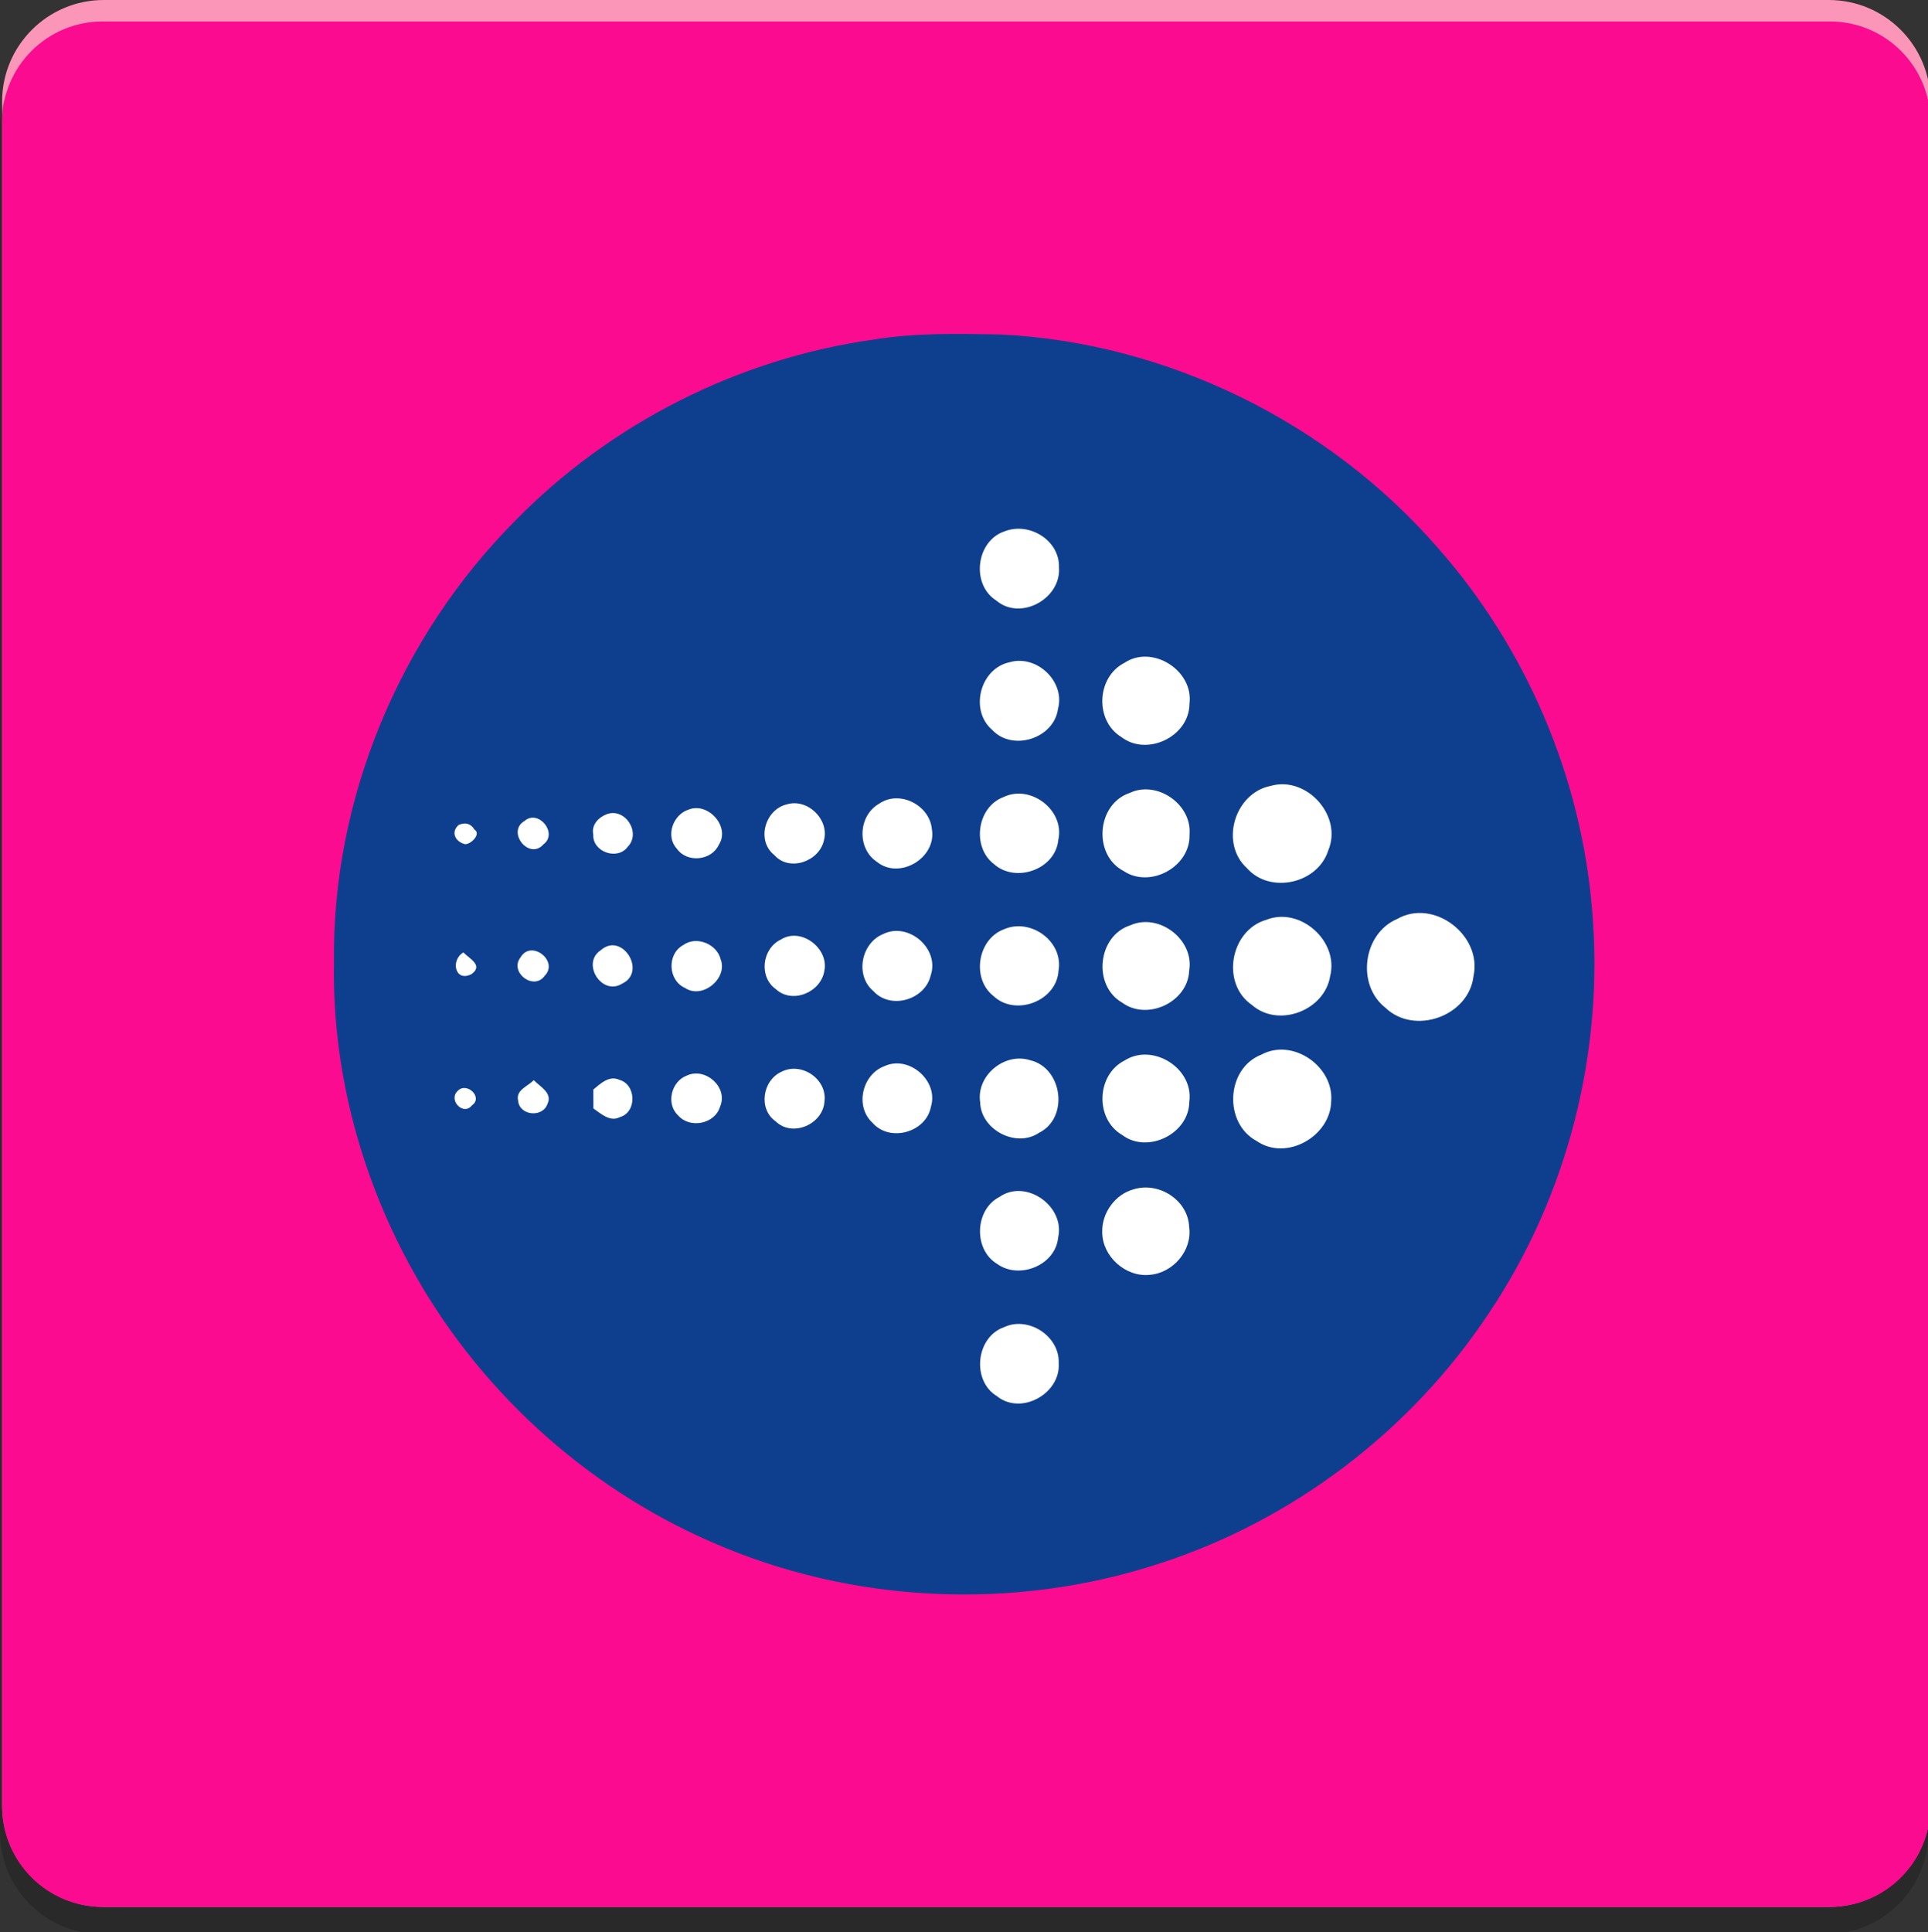 <?xml version="1.0"?>
<svg version="1.1" xmlns="http://www.w3.org/2000/svg" xmlns:xlink="http://www.w3.org/1999/xlink" width="460" height="461">
    <rect width="100%" height="100%" fill="#333333" stroke="none"/>
    <desc iVinci="yes" version="4.6" gridStep="20" showGrid="no" snapToGrid="no" codePlatform="0"/>
    <g id="Layer1" name="Layer 1" opacity="1">
        <g id="Shape1">
            <desc shapeID="1" type="0" basicInfo-basicType="0" basicInfo-roundedRectRadius="12" basicInfo-polygonSides="6" basicInfo-starPoints="5" bounding="rect(-230.042,-227.471,460.085,454.942)" text="" font-familyName="" font-pixelSize="20" font-bold="0" font-underline="0" font-alignment="1" strokeStyle="0" markerStart="0" markerEnd="0" shadowEnabled="0" shadowOffsetX="0" shadowOffsetY="2" shadowBlur="4" shadowOpacity="160" blurEnabled="0" blurRadius="4" transform="matrix(1,0,0,1,230.54,227.471)" pers-center="0,0" pers-size="0,0" pers-start="0,0" pers-end="0,0" locked="0" mesh="" flag=""/>
            <path id="shapePath1" d="M460.583,24.26 C460.583,10.862 449.721,0 436.323,0 L24.758,0 C11.36,0 0.498,10.862 0.498,24.26 L0.498,430.682 C0.498,444.08 11.36,454.942 24.758,454.942 L436.323,454.942 C449.721,454.942 460.583,444.08 460.583,430.682 L460.583,24.26 Z" style="stroke:none;fill-rule:evenodd;fill:#fb96b9;fill-opacity:1;"/>
        </g>
        <g id="Shape2">
            <desc shapeID="2" type="0" basicInfo-basicType="0" basicInfo-roundedRectRadius="12" basicInfo-polygonSides="6" basicInfo-starPoints="5" bounding="rect(-230.042,-227.471,460.085,454.942)" text="" font-familyName="" font-pixelSize="20" font-bold="0" font-underline="0" font-alignment="1" strokeStyle="0" markerStart="0" markerEnd="0" shadowEnabled="0" shadowOffsetX="0" shadowOffsetY="2" shadowBlur="4" shadowOpacity="160" blurEnabled="0" blurRadius="4" transform="matrix(1,0,0,1,230.042,233.931)" pers-center="0,0" pers-size="0,0" pers-start="0,0" pers-end="0,0" locked="0" mesh="" flag=""/>
            <path id="shapePath2" d="M460.085,30.72 C460.085,17.322 449.223,6.46 435.825,6.46 L24.26,6.46 C10.862,6.46 0,17.322 0,30.72 L0,437.142 C0,450.541 10.862,461.402 24.26,461.402 L435.825,461.402 C449.223,461.402 460.085,450.541 460.085,437.142 L460.085,30.72 Z" style="stroke:none;fill-rule:evenodd;fill:#000000;fill-opacity:0.196;"/>
        </g>
        <g id="Shape3">
            <desc shapeID="3" type="0" basicInfo-basicType="0" basicInfo-roundedRectRadius="12" basicInfo-polygonSides="6" basicInfo-starPoints="5" bounding="rect(-230.042,-224.909,460.084,449.817)" text="" font-familyName="" font-pixelSize="20" font-bold="0" font-underline="0" font-alignment="1" strokeStyle="0" markerStart="0" markerEnd="0" shadowEnabled="0" shadowOffsetX="0" shadowOffsetY="2" shadowBlur="4" shadowOpacity="160" blurEnabled="0" blurRadius="4" transform="matrix(1,0,0,1,230.541,230.033)" pers-center="0,0" pers-size="0,0" pers-start="0,0" pers-end="0,0" locked="0" mesh="" flag=""/>
            <path id="shapePath3" d="M460.583,29.111 C460.583,15.864 449.844,5.125 436.596,5.125 L24.485,5.125 C11.238,5.125 0.499,15.864 0.499,29.111 L0.499,430.955 C0.499,444.203 11.238,454.942 24.485,454.942 L436.596,454.942 C449.844,454.942 460.583,444.203 460.583,430.955 L460.583,29.111 Z" style="stroke:none;fill-rule:evenodd;fill:#fb0b90;fill-opacity:1;"/>
        </g>
        <g id="Shape4">
            <desc shapeID="4" type="0" basicInfo-basicType="0" basicInfo-roundedRectRadius="12" basicInfo-polygonSides="6" basicInfo-starPoints="5" bounding="rect(-115.622,-115.616,231.245,231.232)" text="" font-familyName="" font-pixelSize="20" font-bold="0" font-underline="0" font-alignment="1" strokeStyle="0" markerStart="0" markerEnd="0" shadowEnabled="0" shadowOffsetX="0" shadowOffsetY="2" shadowBlur="4" shadowOpacity="160" blurEnabled="0" blurRadius="4" transform="matrix(1.301,0,0,1.301,230.042,230.033)" pers-center="0,0" pers-size="0,0" pers-start="0,0" pers-end="0,0" locked="0" mesh="" flag=""/>
            <path id="shapePath4" d="M208.302,81.031 C218.368,79.379 228.604,79.614 238.774,79.796 C278.519,81.759 316.964,100.709 343.053,130.699 C364.096,154.539 377.218,185.219 379.845,216.913 C382.824,250.663 374.071,285.348 355.109,313.466 C336.589,341.363 308.471,362.744 276.594,373.032 C241.935,384.386 203.113,382.578 169.728,367.869 C139.295,354.642 113.557,331.011 97.768,301.839 C85.829,279.873 79.248,254.85 79.69,229.815 C79.105,190.707 95.388,151.872 122.934,124.21 C145.654,100.995 176.139,85.557 208.302,81.031 Z" style="stroke:none;fill-rule:evenodd;fill:#0e3f8f;fill-opacity:1;"/>
        </g>
        <g id="Shape5">
            <desc shapeID="5" type="0" basicInfo-basicType="0" basicInfo-roundedRectRadius="12" basicInfo-polygonSides="6" basicInfo-starPoints="5" bounding="rect(-7.267,-7.315,14.533,14.631)" text="" font-familyName="" font-pixelSize="20" font-bold="0" font-underline="0" font-alignment="1" strokeStyle="0" markerStart="0" markerEnd="0" shadowEnabled="0" shadowOffsetX="0" shadowOffsetY="2" shadowBlur="4" shadowOpacity="160" blurEnabled="0" blurRadius="4" transform="matrix(1.301,0,0,1.301,243.23,135.657)" pers-center="0,0" pers-size="0,0" pers-start="0,0" pers-end="0,0" locked="0" mesh="" flag=""/>
            <path id="shapePath5" d="M239.705,126.754 C245.57,124.465 252.88,128.887 252.659,135.403 C253.205,142.816 243.49,148.2 237.702,143.271 C231.616,139.447 232.864,129.017 239.705,126.754 Z" style="stroke:none;fill-rule:evenodd;fill:#ffffff;fill-opacity:1;"/>
        </g>
        <g id="Shape6">
            <desc shapeID="6" type="0" basicInfo-basicType="0" basicInfo-roundedRectRadius="12" basicInfo-polygonSides="6" basicInfo-starPoints="5" bounding="rect(-7.279,-7.329,14.557,14.658)" text="" font-familyName="" font-pixelSize="20" font-bold="0" font-underline="0" font-alignment="1" strokeStyle="0" markerStart="0" markerEnd="0" shadowEnabled="0" shadowOffsetX="0" shadowOffsetY="2" shadowBlur="4" shadowOpacity="160" blurEnabled="0" blurRadius="4" transform="matrix(1.301,0,0,1.301,243.243,167.192)" pers-center="0,0" pers-size="0,0" pers-start="0,0" pers-end="0,0" locked="0" mesh="" flag=""/>
            <path id="shapePath6" d="M240.875,157.993 C247.3,156.107 254.206,162.545 252.424,169.126 C251.488,176.162 241.604,179.361 236.727,174.133 C231.264,169.451 233.813,159.476 240.875,157.993 Z" style="stroke:none;fill-rule:evenodd;fill:#ffffff;fill-opacity:1;"/>
        </g>
        <g id="Shape7">
            <desc shapeID="7" type="0" basicInfo-basicType="0" basicInfo-roundedRectRadius="12" basicInfo-polygonSides="6" basicInfo-starPoints="5" bounding="rect(-8.023,-8.088,16.046,16.176)" text="" font-familyName="" font-pixelSize="20" font-bold="0" font-underline="0" font-alignment="1" strokeStyle="0" markerStart="0" markerEnd="0" shadowEnabled="0" shadowOffsetX="0" shadowOffsetY="2" shadowBlur="4" shadowOpacity="160" blurEnabled="0" blurRadius="4" transform="matrix(1.301,0,0,1.301,273.435,167.178)" pers-center="0,0" pers-size="0,0" pers-start="0,0" pers-end="0,0" locked="0" mesh="" flag=""/>
            <path id="shapePath7" d="M268.291,158.136 C274.95,153.675 284.834,160.009 283.794,167.891 C283.781,175.668 273.727,180.558 267.563,175.85 C261.138,171.948 261.606,161.518 268.291,158.136 Z" style="stroke:none;fill-rule:evenodd;fill:#ffffff;fill-opacity:1;"/>
        </g>
        <g id="Shape8">
            <desc shapeID="8" type="0" basicInfo-basicType="0" basicInfo-roundedRectRadius="12" basicInfo-polygonSides="6" basicInfo-starPoints="5" bounding="rect(-9.058,-9.04,18.116,18.081)" text="" font-familyName="" font-pixelSize="20" font-bold="0" font-underline="0" font-alignment="1" strokeStyle="0" markerStart="0" markerEnd="0" shadowEnabled="0" shadowOffsetX="0" shadowOffsetY="2" shadowBlur="4" shadowOpacity="160" blurEnabled="0" blurRadius="4" transform="matrix(1.301,0,0,1.301,305.922,198.86)" pers-center="0,0" pers-size="0,0" pers-start="0,0" pers-end="0,0" locked="0" mesh="" flag=""/>
            <path id="shapePath8" d="M303.185,187.49 C311.743,185.045 320.404,194.643 316.906,202.889 C314.422,210.809 303.029,213.371 297.502,207.115 C290.947,201.133 294.588,189.168 303.185,187.49 Z" style="stroke:none;fill-rule:evenodd;fill:#ffffff;fill-opacity:1;"/>
        </g>
        <g id="Shape9">
            <desc shapeID="9" type="0" basicInfo-basicType="0" basicInfo-roundedRectRadius="12" basicInfo-polygonSides="6" basicInfo-starPoints="5" bounding="rect(-7.995,-8.069,15.991,16.139)" text="" font-familyName="" font-pixelSize="20" font-bold="0" font-underline="0" font-alignment="1" strokeStyle="0" markerStart="0" markerEnd="0" shadowEnabled="0" shadowOffsetX="0" shadowOffsetY="2" shadowBlur="4" shadowOpacity="160" blurEnabled="0" blurRadius="4" transform="matrix(1.301,0,0,1.301,273.443,198.817)" pers-center="0,0" pers-size="0,0" pers-start="0,0" pers-end="0,0" locked="0" mesh="" flag=""/>
            <path id="shapePath9" d="M269.553,189.168 C276.042,186.085 284.444,191.899 283.807,199.104 C284.067,206.764 274.443,212.044 268.096,207.805 C260.696,203.968 261.632,191.808 269.553,189.168 Z" style="stroke:none;fill-rule:evenodd;fill:#ffffff;fill-opacity:1;"/>
        </g>
        <g id="Shape10">
            <desc shapeID="10" type="0" basicInfo-basicType="0" basicInfo-roundedRectRadius="12" basicInfo-polygonSides="6" basicInfo-starPoints="5" bounding="rect(-7.269,-7.281,14.537,14.563)" text="" font-familyName="" font-pixelSize="20" font-bold="0" font-underline="0" font-alignment="1" strokeStyle="0" markerStart="0" markerEnd="0" shadowEnabled="0" shadowOffsetX="0" shadowOffsetY="2" shadowBlur="4" shadowOpacity="160" blurEnabled="0" blurRadius="4" transform="matrix(1.301,0,0,1.301,243.249,198.807)" pers-center="0,0" pers-size="0,0" pers-start="0,0" pers-end="0,0" locked="0" mesh="" flag=""/>
            <path id="shapePath10" d="M239.432,190.156 C245.883,187.048 254.089,193.29 252.502,200.365 C251.839,207.414 242.332,210.77 237.156,206.153 C231.798,202.082 233.059,192.536 239.432,190.156 Z" style="stroke:none;fill-rule:evenodd;fill:#ffffff;fill-opacity:1;"/>
        </g>
        <g id="Shape11">
            <desc shapeID="11" type="0" basicInfo-basicType="0" basicInfo-roundedRectRadius="12" basicInfo-polygonSides="6" basicInfo-starPoints="5" bounding="rect(-5.535,-5.53,11.07,11.061)" text="" font-familyName="" font-pixelSize="20" font-bold="0" font-underline="0" font-alignment="1" strokeStyle="0" markerStart="0" markerEnd="0" shadowEnabled="0" shadowOffsetX="0" shadowOffsetY="2" shadowBlur="4" shadowOpacity="160" blurEnabled="0" blurRadius="4" transform="matrix(1.301,0,0,1.301,189.595,198.824)" pers-center="0,0" pers-size="0,0" pers-start="0,0" pers-end="0,0" locked="0" mesh="" flag=""/>
            <path id="shapePath11" d="M187.683,191.912 C192.586,190.377 197.866,195.41 196.605,200.391 C195.551,205.477 188.359,208.117 184.717,203.968 C180.4,200.534 182.52,193.16 187.683,191.912 Z" style="stroke:none;fill-rule:evenodd;fill:#ffffff;fill-opacity:1;"/>
        </g>
        <g id="Shape12">
            <desc shapeID="12" type="0" basicInfo-basicType="0" basicInfo-roundedRectRadius="12" basicInfo-polygonSides="6" basicInfo-starPoints="5" bounding="rect(-6.404,-6.437,12.809,12.873)" text="" font-familyName="" font-pixelSize="20" font-bold="0" font-underline="0" font-alignment="1" strokeStyle="0" markerStart="0" markerEnd="0" shadowEnabled="0" shadowOffsetX="0" shadowOffsetY="2" shadowBlur="4" shadowOpacity="160" blurEnabled="0" blurRadius="4" transform="matrix(1.301,0,0,1.301,214.114,198.831)" pers-center="0,0" pers-size="0,0" pers-start="0,0" pers-end="0,0" locked="0" mesh="" flag=""/>
            <path id="shapePath12" d="M209.792,191.717 C214.617,188.4 221.796,192.068 222.33,197.79 C223.552,204.592 214.682,209.99 209.246,205.633 C204.369,202.407 204.733,194.565 209.792,191.717 Z" style="stroke:none;fill-rule:evenodd;fill:#ffffff;fill-opacity:1;"/>
        </g>
        <g id="Shape13">
            <desc shapeID="13" type="0" basicInfo-basicType="0" basicInfo-roundedRectRadius="12" basicInfo-polygonSides="6" basicInfo-starPoints="5" bounding="rect(-4.66,-4.6,9.32,9.2)" text="" font-familyName="" font-pixelSize="20" font-bold="0" font-underline="0" font-alignment="1" strokeStyle="0" markerStart="0" markerEnd="0" shadowEnabled="0" shadowOffsetX="0" shadowOffsetY="2" shadowBlur="4" shadowOpacity="160" blurEnabled="0" blurRadius="4" transform="matrix(1.301,0,0,1.301,166.216,198.777)" pers-center="0,0" pers-size="0,0" pers-start="0,0" pers-end="0,0" locked="0" mesh="" flag=""/>
            <path id="shapePath13" d="M164.338,193.134 C168.929,191.314 174.287,197.205 171.517,201.523 C169.774,205.334 163.922,205.945 161.49,202.472 C158.706,199.455 160.579,194.305 164.338,193.134 Z" style="stroke:none;fill-rule:evenodd;fill:#ffffff;fill-opacity:1;"/>
        </g>
        <g id="Shape14">
            <desc shapeID="14" type="0" basicInfo-basicType="0" basicInfo-roundedRectRadius="12" basicInfo-polygonSides="6" basicInfo-starPoints="5" bounding="rect(-3.661,-3.728,7.323,7.456)" text="" font-familyName="" font-pixelSize="20" font-bold="0" font-underline="0" font-alignment="1" strokeStyle="0" markerStart="0" markerEnd="0" shadowEnabled="0" shadowOffsetX="0" shadowOffsetY="2" shadowBlur="4" shadowOpacity="160" blurEnabled="0" blurRadius="4" transform="matrix(1.301,0,0,1.301,146.224,198.822)" pers-center="0,0" pers-size="0,0" pers-start="0,0" pers-end="0,0" locked="0" mesh="" flag=""/>
            <path id="shapePath14" d="M144.738,194.253 C149.16,192.601 153.036,198.675 149.772,202.017 C147.301,205.386 141.305,203.201 141.552,199.117 C141.045,196.828 142.762,195.02 144.738,194.253 Z" style="stroke:none;fill-rule:evenodd;fill:#ffffff;fill-opacity:1;"/>
        </g>
        <g id="Shape15">
            <desc shapeID="15" type="0" basicInfo-basicType="0" basicInfo-roundedRectRadius="12" basicInfo-polygonSides="6" basicInfo-starPoints="5" bounding="rect(-2.846,-2.893,5.692,5.786)" text="" font-familyName="" font-pixelSize="20" font-bold="0" font-underline="0" font-alignment="1" strokeStyle="0" markerStart="0" markerEnd="0" shadowEnabled="0" shadowOffsetX="0" shadowOffsetY="2" shadowBlur="4" shadowOpacity="160" blurEnabled="0" blurRadius="4" transform="matrix(1.301,0,0,1.301,127.218,198.835)" pers-center="0,0" pers-size="0,0" pers-start="0,0" pers-end="0,0" locked="0" mesh="" flag=""/>
            <path id="shapePath15" d="M125.191,195.826 C128.468,193.004 133.203,198.818 129.665,201.432 C126.245,205.334 120.717,198.402 125.191,195.826 Z" style="stroke:none;fill-rule:evenodd;fill:#ffffff;fill-opacity:1;"/>
        </g>
        <g id="Shape16">
            <desc shapeID="16" type="0" basicInfo-basicType="0" basicInfo-roundedRectRadius="12" basicInfo-polygonSides="6" basicInfo-starPoints="5" bounding="rect(-2.043,-1.895,4.085,3.789)" text="" font-familyName="" font-pixelSize="20" font-bold="0" font-underline="0" font-alignment="1" strokeStyle="0" markerStart="0" markerEnd="0" shadowEnabled="0" shadowOffsetX="0" shadowOffsetY="2" shadowBlur="4" shadowOpacity="160" blurEnabled="0" blurRadius="4" transform="matrix(1.301,0,0,1.301,111.095,198.931)" pers-center="0,0" pers-size="0,0" pers-start="0,0" pers-end="0,0" locked="0" mesh="" flag=""/>
            <path id="shapePath16" d="M109.441,196.802 C111.08,196.113 112.329,196.49 113.2,197.92 C115.034,199.039 111.808,201.991 110.599,201.289 C108.505,200.6 107.582,198.402 109.441,196.802 Z" style="stroke:none;fill-rule:evenodd;fill:#ffffff;fill-opacity:1;"/>
        </g>
        <g id="Shape17">
            <desc shapeID="17" type="0" basicInfo-basicType="0" basicInfo-roundedRectRadius="12" basicInfo-polygonSides="6" basicInfo-starPoints="5" bounding="rect(-9.026,-9.05,18.051,18.101)" text="" font-familyName="" font-pixelSize="20" font-bold="0" font-underline="0" font-alignment="1" strokeStyle="0" markerStart="0" markerEnd="0" shadowEnabled="0" shadowOffsetX="0" shadowOffsetY="2" shadowBlur="4" shadowOpacity="160" blurEnabled="0" blurRadius="4" transform="matrix(1.301,0,0,1.301,305.929,230.503)" pers-center="0,0" pers-size="0,0" pers-start="0,0" pers-end="0,0" locked="0" mesh="" flag=""/>
            <path id="shapePath17" d="M302.158,219.432 C310.169,216.245 319.481,224.517 317.361,232.853 C316.074,241.073 305.032,245.313 298.698,239.759 C291.22,234.648 293.509,221.89 302.158,219.432 Z" style="stroke:none;fill-rule:evenodd;fill:#ffffff;fill-opacity:1;"/>
        </g>
        <g id="Shape18">
            <desc shapeID="18" type="0" basicInfo-basicType="0" basicInfo-roundedRectRadius="12" basicInfo-polygonSides="6" basicInfo-starPoints="5" bounding="rect(-9.873,-9.895,19.745,19.79)" text="" font-familyName="" font-pixelSize="20" font-bold="0" font-underline="0" font-alignment="1" strokeStyle="0" markerStart="0" markerEnd="0" shadowEnabled="0" shadowOffsetX="0" shadowOffsetY="2" shadowBlur="4" shadowOpacity="160" blurEnabled="0" blurRadius="4" transform="matrix(1.301,0,0,1.301,338.982,230.679)" pers-center="0,0" pers-size="0,0" pers-start="0,0" pers-end="0,0" locked="0" mesh="" flag=""/>
            <path id="shapePath18" d="M333.332,219.249 C342.059,214.242 353.699,223.151 351.566,232.866 C350.473,242.438 337.442,247.081 330.536,240.409 C323.565,234.947 325.177,222.722 333.332,219.249 Z" style="stroke:none;fill-rule:evenodd;fill:#ffffff;fill-opacity:1;"/>
        </g>
        <g id="Shape19">
            <desc shapeID="19" type="0" basicInfo-basicType="0" basicInfo-roundedRectRadius="12" basicInfo-polygonSides="6" basicInfo-starPoints="5" bounding="rect(-7.997,-8.059,15.994,16.118)" text="" font-familyName="" font-pixelSize="20" font-bold="0" font-underline="0" font-alignment="1" strokeStyle="0" markerStart="0" markerEnd="0" shadowEnabled="0" shadowOffsetX="0" shadowOffsetY="2" shadowBlur="4" shadowOpacity="160" blurEnabled="0" blurRadius="4" transform="matrix(1.301,0,0,1.301,273.452,230.456)" pers-center="0,0" pers-size="0,0" pers-start="0,0" pers-end="0,0" locked="0" mesh="" flag=""/>
            <path id="shapePath19" d="M269.696,220.745 C276.511,217.702 284.977,224.166 283.729,231.566 C283.43,239.07 273.753,243.622 267.732,239.2 C260.631,235.116 261.866,223.242 269.696,220.745 Z" style="stroke:none;fill-rule:evenodd;fill:#ffffff;fill-opacity:1;"/>
        </g>
        <g id="Shape20">
            <desc shapeID="20" type="0" basicInfo-basicType="0" basicInfo-roundedRectRadius="12" basicInfo-polygonSides="6" basicInfo-starPoints="5" bounding="rect(-7.258,-7.269,14.516,14.538)" text="" font-familyName="" font-pixelSize="20" font-bold="0" font-underline="0" font-alignment="1" strokeStyle="0" markerStart="0" markerEnd="0" shadowEnabled="0" shadowOffsetX="0" shadowOffsetY="2" shadowBlur="4" shadowOpacity="160" blurEnabled="0" blurRadius="4" transform="matrix(1.301,0,0,1.301,243.241,230.428)" pers-center="0,0" pers-size="0,0" pers-start="0,0" pers-end="0,0" locked="0" mesh="" flag=""/>
            <path id="shapePath20" d="M239.523,221.708 C245.87,218.898 253.777,224.582 252.554,231.579 C252.125,238.836 242.267,242.581 237.039,237.626 C231.746,233.504 233.202,224.049 239.523,221.708 Z" style="stroke:none;fill-rule:evenodd;fill:#ffffff;fill-opacity:1;"/>
        </g>
        <g id="Shape21">
            <desc shapeID="21" type="0" basicInfo-basicType="0" basicInfo-roundedRectRadius="12" basicInfo-polygonSides="6" basicInfo-starPoints="5" bounding="rect(-6.41,-6.424,12.821,12.847)" text="" font-familyName="" font-pixelSize="20" font-bold="0" font-underline="0" font-alignment="1" strokeStyle="0" markerStart="0" markerEnd="0" shadowEnabled="0" shadowOffsetX="0" shadowOffsetY="2" shadowBlur="4" shadowOpacity="160" blurEnabled="0" blurRadius="4" transform="matrix(1.301,0,0,1.301,214.106,230.444)" pers-center="0,0" pers-size="0,0" pers-start="0,0" pers-end="0,0" locked="0" mesh="" flag=""/>
            <path id="shapePath21" d="M210.794,222.8 C216.802,219.913 224.228,226.351 222.056,232.697 C220.704,238.537 212.523,240.969 208.401,236.469 C203.914,232.71 205.461,224.907 210.794,222.8 Z" style="stroke:none;fill-rule:evenodd;fill:#ffffff;fill-opacity:1;"/>
        </g>
        <g id="Shape22">
            <desc shapeID="22" type="0" basicInfo-basicType="0" basicInfo-roundedRectRadius="12" basicInfo-polygonSides="6" basicInfo-starPoints="5" bounding="rect(-5.526,-5.524,11.052,11.049)" text="" font-familyName="" font-pixelSize="20" font-bold="0" font-underline="0" font-alignment="1" strokeStyle="0" markerStart="0" markerEnd="0" shadowEnabled="0" shadowOffsetX="0" shadowOffsetY="2" shadowBlur="4" shadowOpacity="160" blurEnabled="0" blurRadius="4" transform="matrix(1.301,0,0,1.301,189.617,230.428)" pers-center="0,0" pers-size="0,0" pers-start="0,0" pers-end="0,0" locked="0" mesh="" flag=""/>
            <path id="shapePath22" d="M186.33,224.14 C191.09,221.135 197.788,226.207 196.683,231.592 C195.902,236.69 189.087,239.629 185.134,236.001 C180.972,233.074 181.804,226.272 186.33,224.14 Z" style="stroke:none;fill-rule:evenodd;fill:#ffffff;fill-opacity:1;"/>
        </g>
        <g id="Shape23">
            <desc shapeID="23" type="0" basicInfo-basicType="0" basicInfo-roundedRectRadius="12" basicInfo-polygonSides="6" basicInfo-starPoints="5" bounding="rect(-4.625,-4.609,9.251,9.219)" text="" font-familyName="" font-pixelSize="20" font-bold="0" font-underline="0" font-alignment="1" strokeStyle="0" markerStart="0" markerEnd="0" shadowEnabled="0" shadowOffsetX="0" shadowOffsetY="2" shadowBlur="4" shadowOpacity="160" blurEnabled="0" blurRadius="4" transform="matrix(1.301,0,0,1.301,166.235,230.498)" pers-center="0,0" pers-size="0,0" pers-start="0,0" pers-end="0,0" locked="0" mesh="" flag=""/>
            <path id="shapePath23" d="M163.037,225.453 C166.172,223.19 171.088,225.219 171.959,228.913 C173.65,233.439 167.615,238.433 163.492,235.728 C159.37,233.92 159.058,227.612 163.037,225.453 Z" style="stroke:none;fill-rule:evenodd;fill:#ffffff;fill-opacity:1;"/>
        </g>
        <g id="Shape24">
            <desc shapeID="24" type="0" basicInfo-basicType="0" basicInfo-roundedRectRadius="12" basicInfo-polygonSides="6" basicInfo-starPoints="5" bounding="rect(-3.655,-3.779,7.311,7.559)" text="" font-familyName="" font-pixelSize="20" font-bold="0" font-underline="0" font-alignment="1" strokeStyle="0" markerStart="0" markerEnd="0" shadowEnabled="0" shadowOffsetX="0" shadowOffsetY="2" shadowBlur="4" shadowOpacity="160" blurEnabled="0" blurRadius="4" transform="matrix(1.301,0,0,1.301,146.182,230.435)" pers-center="0,0" pers-size="0,0" pers-start="0,0" pers-end="0,0" locked="0" mesh="" flag=""/>
            <path id="shapePath24" d="M143.347,226.689 C148.406,222.215 154.402,231.826 148.471,234.648 C143.594,237.743 138.587,229.784 143.347,226.689 Z" style="stroke:none;fill-rule:evenodd;fill:#ffffff;fill-opacity:1;"/>
        </g>
        <g id="Shape25">
            <desc shapeID="25" type="0" basicInfo-basicType="0" basicInfo-roundedRectRadius="12" basicInfo-polygonSides="6" basicInfo-starPoints="5" bounding="rect(-1.877,-2.162,3.754,4.323)" text="" font-familyName="" font-pixelSize="20" font-bold="0" font-underline="0" font-alignment="1" strokeStyle="0" markerStart="0" markerEnd="0" shadowEnabled="0" shadowOffsetX="0" shadowOffsetY="2" shadowBlur="4" shadowOpacity="160" blurEnabled="0" blurRadius="4" transform="matrix(1.301,0,0,1.301,111.195,230.033)" pers-center="0,0" pers-size="0,0" pers-start="0,0" pers-end="0,0" locked="0" mesh="" flag=""/>
            <path id="shapePath25" d="M110.547,227.222 C112.068,228.77 115.398,230.33 112.472,232.411 C108.557,234.388 107.438,229.069 110.547,227.222 Z" style="stroke:none;fill-rule:evenodd;fill:#ffffff;fill-opacity:1;"/>
        </g>
        <g id="Shape26">
            <desc shapeID="26" type="0" basicInfo-basicType="0" basicInfo-roundedRectRadius="12" basicInfo-polygonSides="6" basicInfo-starPoints="5" bounding="rect(-2.864,-2.848,5.729,5.695)" text="" font-familyName="" font-pixelSize="20" font-bold="0" font-underline="0" font-alignment="1" strokeStyle="0" markerStart="0" markerEnd="0" shadowEnabled="0" shadowOffsetX="0" shadowOffsetY="2" shadowBlur="4" shadowOpacity="160" blurEnabled="0" blurRadius="4" transform="matrix(1.301,0,0,1.301,127.2,230.455)" pers-center="0,0" pers-size="0,0" pers-start="0,0" pers-end="0,0" locked="0" mesh="" flag=""/>
            <path id="shapePath26" d="M124.203,228.392 C126.778,224.049 133.385,229.316 129.964,232.788 C127.337,236.482 121.419,231.917 124.203,228.392 Z" style="stroke:none;fill-rule:evenodd;fill:#ffffff;fill-opacity:1;"/>
        </g>
        <g id="Shape27">
            <desc shapeID="27" type="0" basicInfo-basicType="0" basicInfo-roundedRectRadius="12" basicInfo-polygonSides="6" basicInfo-starPoints="5" bounding="rect(-9.003,-9.058,18.006,18.116)" text="" font-familyName="" font-pixelSize="20" font-bold="0" font-underline="0" font-alignment="1" strokeStyle="0" markerStart="0" markerEnd="0" shadowEnabled="0" shadowOffsetX="0" shadowOffsetY="2" shadowBlur="4" shadowOpacity="160" blurEnabled="0" blurRadius="4" transform="matrix(1.301,0,0,1.301,305.932,262.193)" pers-center="0,0" pers-size="0,0" pers-start="0,0" pers-end="0,0" locked="0" mesh="" flag=""/>
            <path id="shapePath27" d="M300.948,251.607 C308.426,247.562 318.285,254.416 317.608,262.74 C317.426,271.103 306.931,277.098 299.843,272.221 C291.883,267.981 292.495,254.898 300.948,251.607 Z" style="stroke:none;fill-rule:evenodd;fill:#ffffff;fill-opacity:1;"/>
        </g>
        <g id="Shape28">
            <desc shapeID="28" type="0" basicInfo-basicType="0" basicInfo-roundedRectRadius="12" basicInfo-polygonSides="6" basicInfo-starPoints="5" bounding="rect(-7.216,-7.326,14.432,14.652)" text="" font-familyName="" font-pixelSize="20" font-bold="0" font-underline="0" font-alignment="1" strokeStyle="0" markerStart="0" markerEnd="0" shadowEnabled="0" shadowOffsetX="0" shadowOffsetY="2" shadowBlur="4" shadowOpacity="160" blurEnabled="0" blurRadius="4" transform="matrix(1.301,0,0,1.301,243.148,262.071)" pers-center="0,0" pers-size="0,0" pers-start="0,0" pers-end="0,0" locked="0" mesh="" flag=""/>
            <path id="shapePath28" d="M245.766,252.934 C253.53,254.742 255.091,266.668 247.937,270.231 C242.436,273.977 233.996,269.529 233.852,262.935 C232.903,256.575 239.718,250.996 245.766,252.934 Z" style="stroke:none;fill-rule:evenodd;fill:#ffffff;fill-opacity:1;"/>
        </g>
        <g id="Shape29">
            <desc shapeID="29" type="0" basicInfo-basicType="0" basicInfo-roundedRectRadius="12" basicInfo-polygonSides="6" basicInfo-starPoints="5" bounding="rect(-7.998,-8.056,15.996,16.111)" text="" font-familyName="" font-pixelSize="20" font-bold="0" font-underline="0" font-alignment="1" strokeStyle="0" markerStart="0" markerEnd="0" shadowEnabled="0" shadowOffsetX="0" shadowOffsetY="2" shadowBlur="4" shadowOpacity="160" blurEnabled="0" blurRadius="4" transform="matrix(1.301,0,0,1.301,273.439,262.077)" pers-center="0,0" pers-size="0,0" pers-start="0,0" pers-end="0,0" locked="0" mesh="" flag=""/>
            <path id="shapePath29" d="M268.33,252.999 C275.054,248.72 284.86,254.898 283.755,262.844 C283.703,270.465 273.845,275.368 267.745,270.777 C261.19,266.967 261.567,256.393 268.33,252.999 Z" style="stroke:none;fill-rule:evenodd;fill:#ffffff;fill-opacity:1;"/>
        </g>
        <g id="Shape30">
            <desc shapeID="30" type="0" basicInfo-basicType="0" basicInfo-roundedRectRadius="12" basicInfo-polygonSides="6" basicInfo-starPoints="5" bounding="rect(-6.394,-6.403,12.787,12.807)" text="" font-familyName="" font-pixelSize="20" font-bold="0" font-underline="0" font-alignment="1" strokeStyle="0" markerStart="0" markerEnd="0" shadowEnabled="0" shadowOffsetX="0" shadowOffsetY="2" shadowBlur="4" shadowOpacity="160" blurEnabled="0" blurRadius="4" transform="matrix(1.301,0,0,1.301,214.106,262.028)" pers-center="0,0" pers-size="0,0" pers-start="0,0" pers-end="0,0" locked="0" mesh="" flag=""/>
            <path id="shapePath30" d="M211.028,254.351 C216.88,251.646 224.007,257.85 222.108,264.041 C220.951,270.192 212.263,272.598 208.154,267.851 C203.901,263.924 205.708,256.315 211.028,254.351 Z" style="stroke:none;fill-rule:evenodd;fill:#ffffff;fill-opacity:1;"/>
        </g>
        <g id="Shape31">
            <desc shapeID="31" type="0" basicInfo-basicType="0" basicInfo-roundedRectRadius="12" basicInfo-polygonSides="6" basicInfo-starPoints="5" bounding="rect(-5.515,-5.485,11.03,10.97)" text="" font-familyName="" font-pixelSize="20" font-bold="0" font-underline="0" font-alignment="1" strokeStyle="0" markerStart="0" markerEnd="0" shadowEnabled="0" shadowOffsetX="0" shadowOffsetY="2" shadowBlur="4" shadowOpacity="160" blurEnabled="0" blurRadius="4" transform="matrix(1.301,0,0,1.301,189.592,262.112)" pers-center="0,0" pers-size="0,0" pers-start="0,0" pers-end="0,0" locked="0" mesh="" flag=""/>
            <path id="shapePath31" d="M186.434,255.704 C191.181,253.233 197.424,257.434 196.709,262.805 C196.331,268.228 189.074,271.402 185.082,267.539 C180.868,264.6 181.908,257.772 186.434,255.704 Z" style="stroke:none;fill-rule:evenodd;fill:#ffffff;fill-opacity:1;"/>
        </g>
        <g id="Shape32">
            <desc shapeID="32" type="0" basicInfo-basicType="0" basicInfo-roundedRectRadius="12" basicInfo-polygonSides="6" basicInfo-starPoints="5" bounding="rect(-4.637,-4.557,9.274,9.115)" text="" font-familyName="" font-pixelSize="20" font-bold="0" font-underline="0" font-alignment="1" strokeStyle="0" markerStart="0" markerEnd="0" shadowEnabled="0" shadowOffsetX="0" shadowOffsetY="2" shadowBlur="4" shadowOpacity="160" blurEnabled="0" blurRadius="4" transform="matrix(1.301,0,0,1.301,166.197,262.037)" pers-center="0,0" pers-size="0,0" pers-start="0,0" pers-end="0,0" locked="0" mesh="" flag=""/>
            <path id="shapePath32" d="M163.909,256.588 C168.33,254.547 173.78,259.424 171.816,263.976 C170.606,268.176 164.585,269.347 161.789,266.095 C158.81,263.351 160.176,257.928 163.909,256.588 Z" style="stroke:none;fill-rule:evenodd;fill:#ffffff;fill-opacity:1;"/>
        </g>
        <g id="Shape33">
            <desc shapeID="33" type="0" basicInfo-basicType="0" basicInfo-roundedRectRadius="12" basicInfo-polygonSides="6" basicInfo-starPoints="5" bounding="rect(-3.586,-3.693,7.171,7.386)" text="" font-familyName="" font-pixelSize="20" font-bold="0" font-underline="0" font-alignment="1" strokeStyle="0" markerStart="0" markerEnd="0" shadowEnabled="0" shadowOffsetX="0" shadowOffsetY="2" shadowBlur="4" shadowOpacity="160" blurEnabled="0" blurRadius="4" transform="matrix(1.301,0,0,1.301,146.228,262.09)" pers-center="0,0" pers-size="0,0" pers-start="0,0" pers-end="0,0" locked="0" mesh="" flag=""/>
            <path id="shapePath33" d="M141.565,259.931 C143.269,258.513 145.389,256.471 147.795,257.629 C151.8,258.721 151.996,265.315 147.938,266.499 C145.545,267.76 143.412,265.705 141.578,264.444 C141.578,263.312 141.565,261.062 141.565,259.931 Z" style="stroke:none;fill-rule:evenodd;fill:#ffffff;fill-opacity:1;"/>
        </g>
        <g id="Shape34">
            <desc shapeID="34" type="0" basicInfo-basicType="0" basicInfo-roundedRectRadius="12" basicInfo-polygonSides="6" basicInfo-starPoints="5" bounding="rect(-2.84,-3.041,5.679,6.081)" text="" font-familyName="" font-pixelSize="20" font-bold="0" font-underline="0" font-alignment="1" strokeStyle="0" markerStart="0" markerEnd="0" shadowEnabled="0" shadowOffsetX="0" shadowOffsetY="2" shadowBlur="4" shadowOpacity="160" blurEnabled="0" blurRadius="4" transform="matrix(1.301,0,0,1.301,127.228,261.648)" pers-center="0,0" pers-size="0,0" pers-start="0,0" pers-end="0,0" locked="0" mesh="" flag=""/>
            <path id="shapePath34" d="M123.617,262.558 C123.006,260.048 125.958,259.164 127.337,257.694 C128.82,259.229 131.902,260.75 130.614,263.377 C129.457,266.733 123.865,266.16 123.617,262.558 Z" style="stroke:none;fill-rule:evenodd;fill:#ffffff;fill-opacity:1;"/>
        </g>
        <g id="Shape35">
            <desc shapeID="35" type="0" basicInfo-basicType="0" basicInfo-roundedRectRadius="12" basicInfo-polygonSides="6" basicInfo-starPoints="5" bounding="rect(-1.953,-1.925,3.906,3.851)" text="" font-familyName="" font-pixelSize="20" font-bold="0" font-underline="0" font-alignment="1" strokeStyle="0" markerStart="0" markerEnd="0" shadowEnabled="0" shadowOffsetX="0" shadowOffsetY="2" shadowBlur="4" shadowOpacity="160" blurEnabled="0" blurRadius="4" transform="matrix(1.301,0,0,1.301,110.992,262.068)" pers-center="0,0" pers-size="0,0" pers-start="0,0" pers-end="0,0" locked="0" mesh="" flag=""/>
            <path id="shapePath35" d="M109.207,260.256 C111.353,258.006 115.333,261.804 112.615,263.689 C110.573,266.317 106.853,262.454 109.207,260.256 Z" style="stroke:none;fill-rule:evenodd;fill:#ffffff;fill-opacity:1;"/>
        </g>
        <g id="Shape36">
            <desc shapeID="36" type="0" basicInfo-basicType="0" basicInfo-roundedRectRadius="12" basicInfo-polygonSides="6" basicInfo-starPoints="5" bounding="rect(-8.008,-8.028,16.015,16.057)" text="" font-familyName="" font-pixelSize="20" font-bold="0" font-underline="0" font-alignment="1" strokeStyle="0" markerStart="0" markerEnd="0" shadowEnabled="0" shadowOffsetX="0" shadowOffsetY="2" shadowBlur="4" shadowOpacity="160" blurEnabled="0" blurRadius="4" transform="matrix(1.301,0,0,1.301,273.395,293.746)" pers-center="0,0" pers-size="0,0" pers-start="0,0" pers-end="0,0" locked="0" mesh="" flag=""/>
            <path id="shapePath36" d="M270.502,283.731 C276.485,281.871 283.469,286.319 283.716,292.705 C284.535,298.31 279.84,303.734 274.3,304.137 C268.564,304.748 262.972,299.728 262.985,293.953 C262.842,289.401 266.067,284.901 270.502,283.731 Z" style="stroke:none;fill-rule:evenodd;fill:#ffffff;fill-opacity:1;"/>
        </g>
        <g id="Shape37">
            <desc shapeID="37" type="0" basicInfo-basicType="0" basicInfo-roundedRectRadius="12" basicInfo-polygonSides="6" basicInfo-starPoints="5" bounding="rect(-7.246,-7.295,14.492,14.591)" text="" font-familyName="" font-pixelSize="20" font-bold="0" font-underline="0" font-alignment="1" strokeStyle="0" markerStart="0" markerEnd="0" shadowEnabled="0" shadowOffsetX="0" shadowOffsetY="2" shadowBlur="4" shadowOpacity="160" blurEnabled="0" blurRadius="4" transform="matrix(1.301,0,0,1.301,243.243,293.623)" pers-center="0,0" pers-size="0,0" pers-start="0,0" pers-end="0,0" locked="0" mesh="" flag=""/>
            <path id="shapePath37" d="M238.443,285.565 C244.803,281.117 254.167,287.802 252.463,295.228 C251.852,301.861 243.203,305.333 237.936,301.549 C232.214,298.154 232.526,288.621 238.443,285.565 Z" style="stroke:none;fill-rule:evenodd;fill:#ffffff;fill-opacity:1;"/>
        </g>
        <g id="Shape38">
            <desc shapeID="38" type="0" basicInfo-basicType="0" basicInfo-roundedRectRadius="12" basicInfo-polygonSides="6" basicInfo-starPoints="5" bounding="rect(-7.219,-7.303,14.438,14.606)" text="" font-familyName="" font-pixelSize="20" font-bold="0" font-underline="0" font-alignment="1" strokeStyle="0" markerStart="0" markerEnd="0" shadowEnabled="0" shadowOffsetX="0" shadowOffsetY="2" shadowBlur="4" shadowOpacity="160" blurEnabled="0" blurRadius="4" transform="matrix(1.301,0,0,1.301,243.225,325.35)" pers-center="0,0" pers-size="0,0" pers-start="0,0" pers-end="0,0" locked="0" mesh="" flag=""/>
            <path id="shapePath38" d="M239.562,316.622 C245.349,313.904 252.854,318.768 252.593,325.193 C253.114,332.463 243.646,337.743 237.884,333.1 C231.759,329.419 232.799,319.002 239.562,316.622 Z" style="stroke:none;fill-rule:evenodd;fill:#ffffff;fill-opacity:1;"/>
        </g>
    </g>
</svg>
